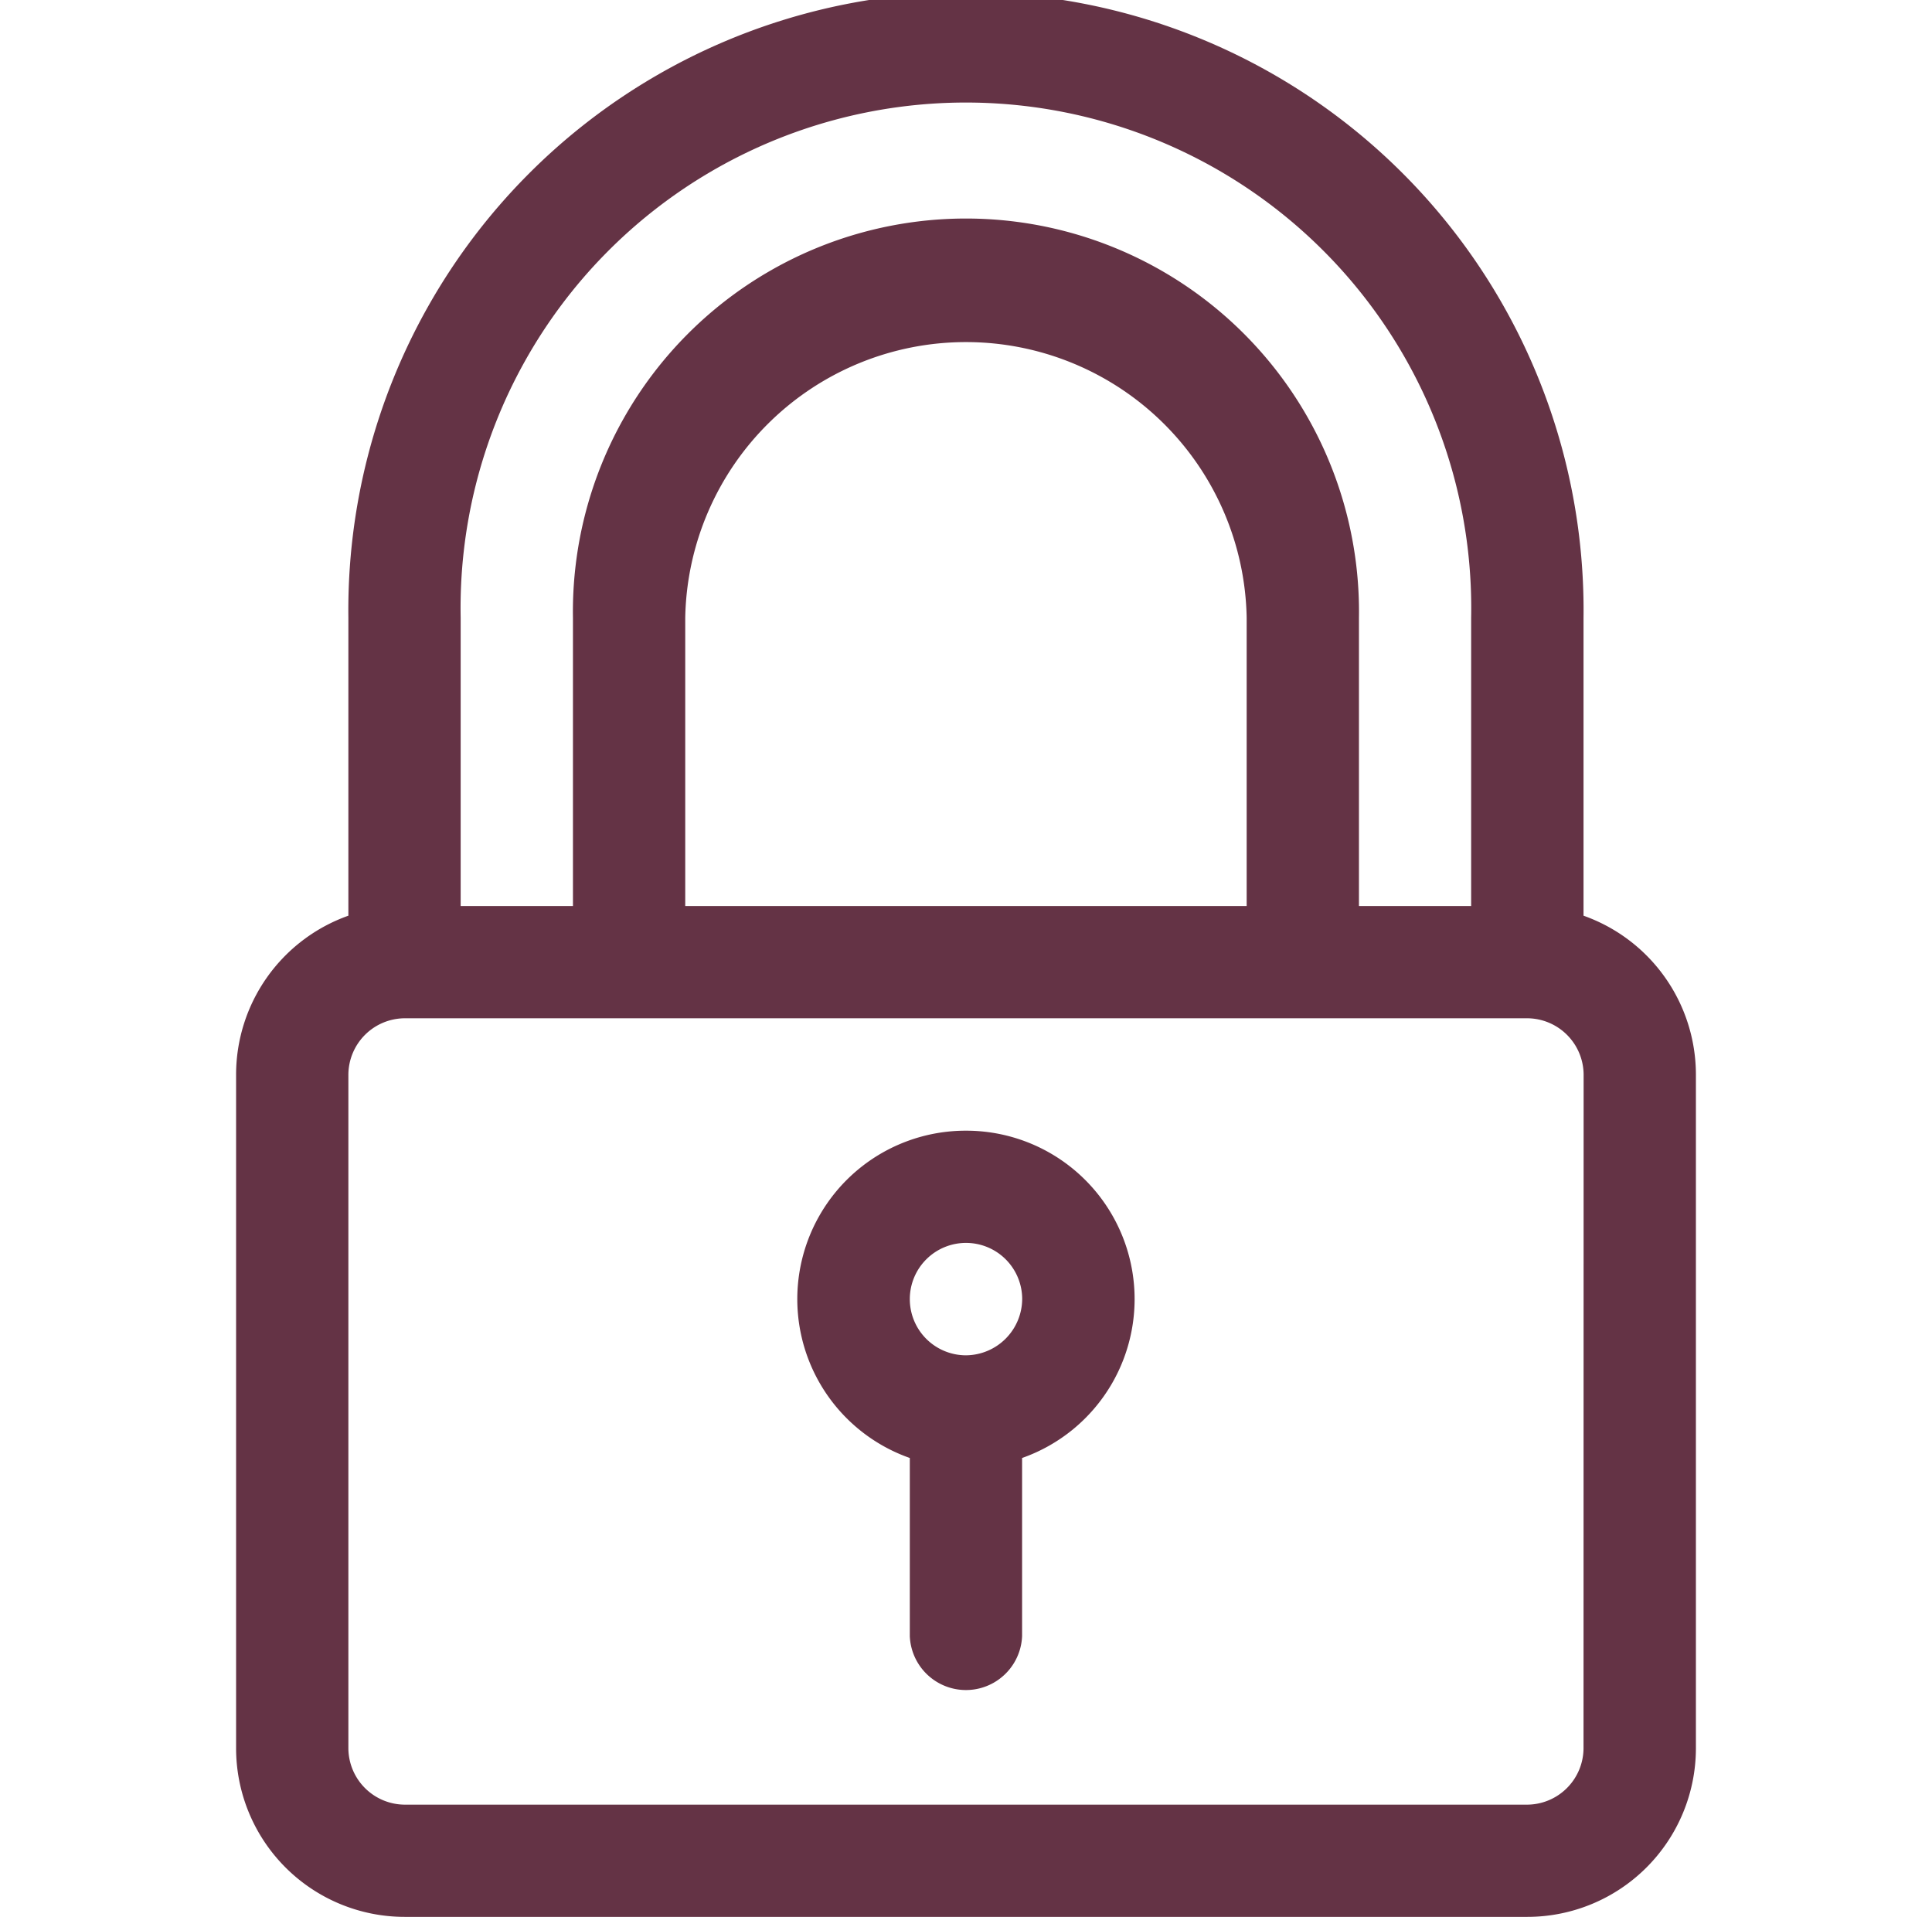 <svg xmlns="http://www.w3.org/2000/svg" width="20.458" height="20.293" viewBox="0 0 15.458 20.293">
    <defs>
        <style>
            .prefix__cls-1{fill:#643345}
        </style>
    </defs>
    <g id="prefix__senha" transform="translate(-61)">
        <g id="prefix__Grupo_332" data-name="Grupo 332" transform="translate(61)">
            <g id="prefix__Grupo_331" data-name="Grupo 331">
                <path id="prefix__Caminho_351" d="M75.268 9.694V6.54a6.54 6.54 0 1 0-13.079 0v3.154A1.786 1.786 0 0 0 61 11.375v7.134a1.786 1.786 0 0 0 1.784 1.784h11.89a1.786 1.786 0 0 0 1.784-1.784v-7.134a1.786 1.786 0 0 0-1.19-1.681zM63.378 6.54a5.351 5.351 0 1 1 10.7 0v3.052H72.89V6.54a4.162 4.162 0 1 0-8.323 0v3.052h-1.189zm8.323 0v3.052h-5.945V6.54a2.973 2.973 0 0 1 5.945 0zm3.567 11.97a.6.6 0 0 1-.595.595H62.784a.6.6 0 0 1-.595-.595v-7.135a.6.6 0 0 1 .595-.595h11.89a.6.6 0 0 1 .595.595z" class="prefix__cls-1" data-name="Caminho 351" transform="translate(-61)"/>
            </g>
        </g>
        <g id="prefix__Grupo_334" data-name="Grupo 334" transform="translate(66.945 11.97)">
            <g id="prefix__Grupo_333" data-name="Grupo 333">
                <path id="prefix__Caminho_352" d="M212.784 302a1.783 1.783 0 0 0-.595 3.465v1.886a.595.595 0 0 0 1.189 0v-1.886a1.783 1.783 0 0 0-.595-3.465zm0 2.378a.595.595 0 1 1 .595-.595.6.6 0 0 1-.595.595z" class="prefix__cls-1" data-name="Caminho 352" transform="translate(-211 -302)"/>
            </g>
        </g>
    </g>
</svg>
